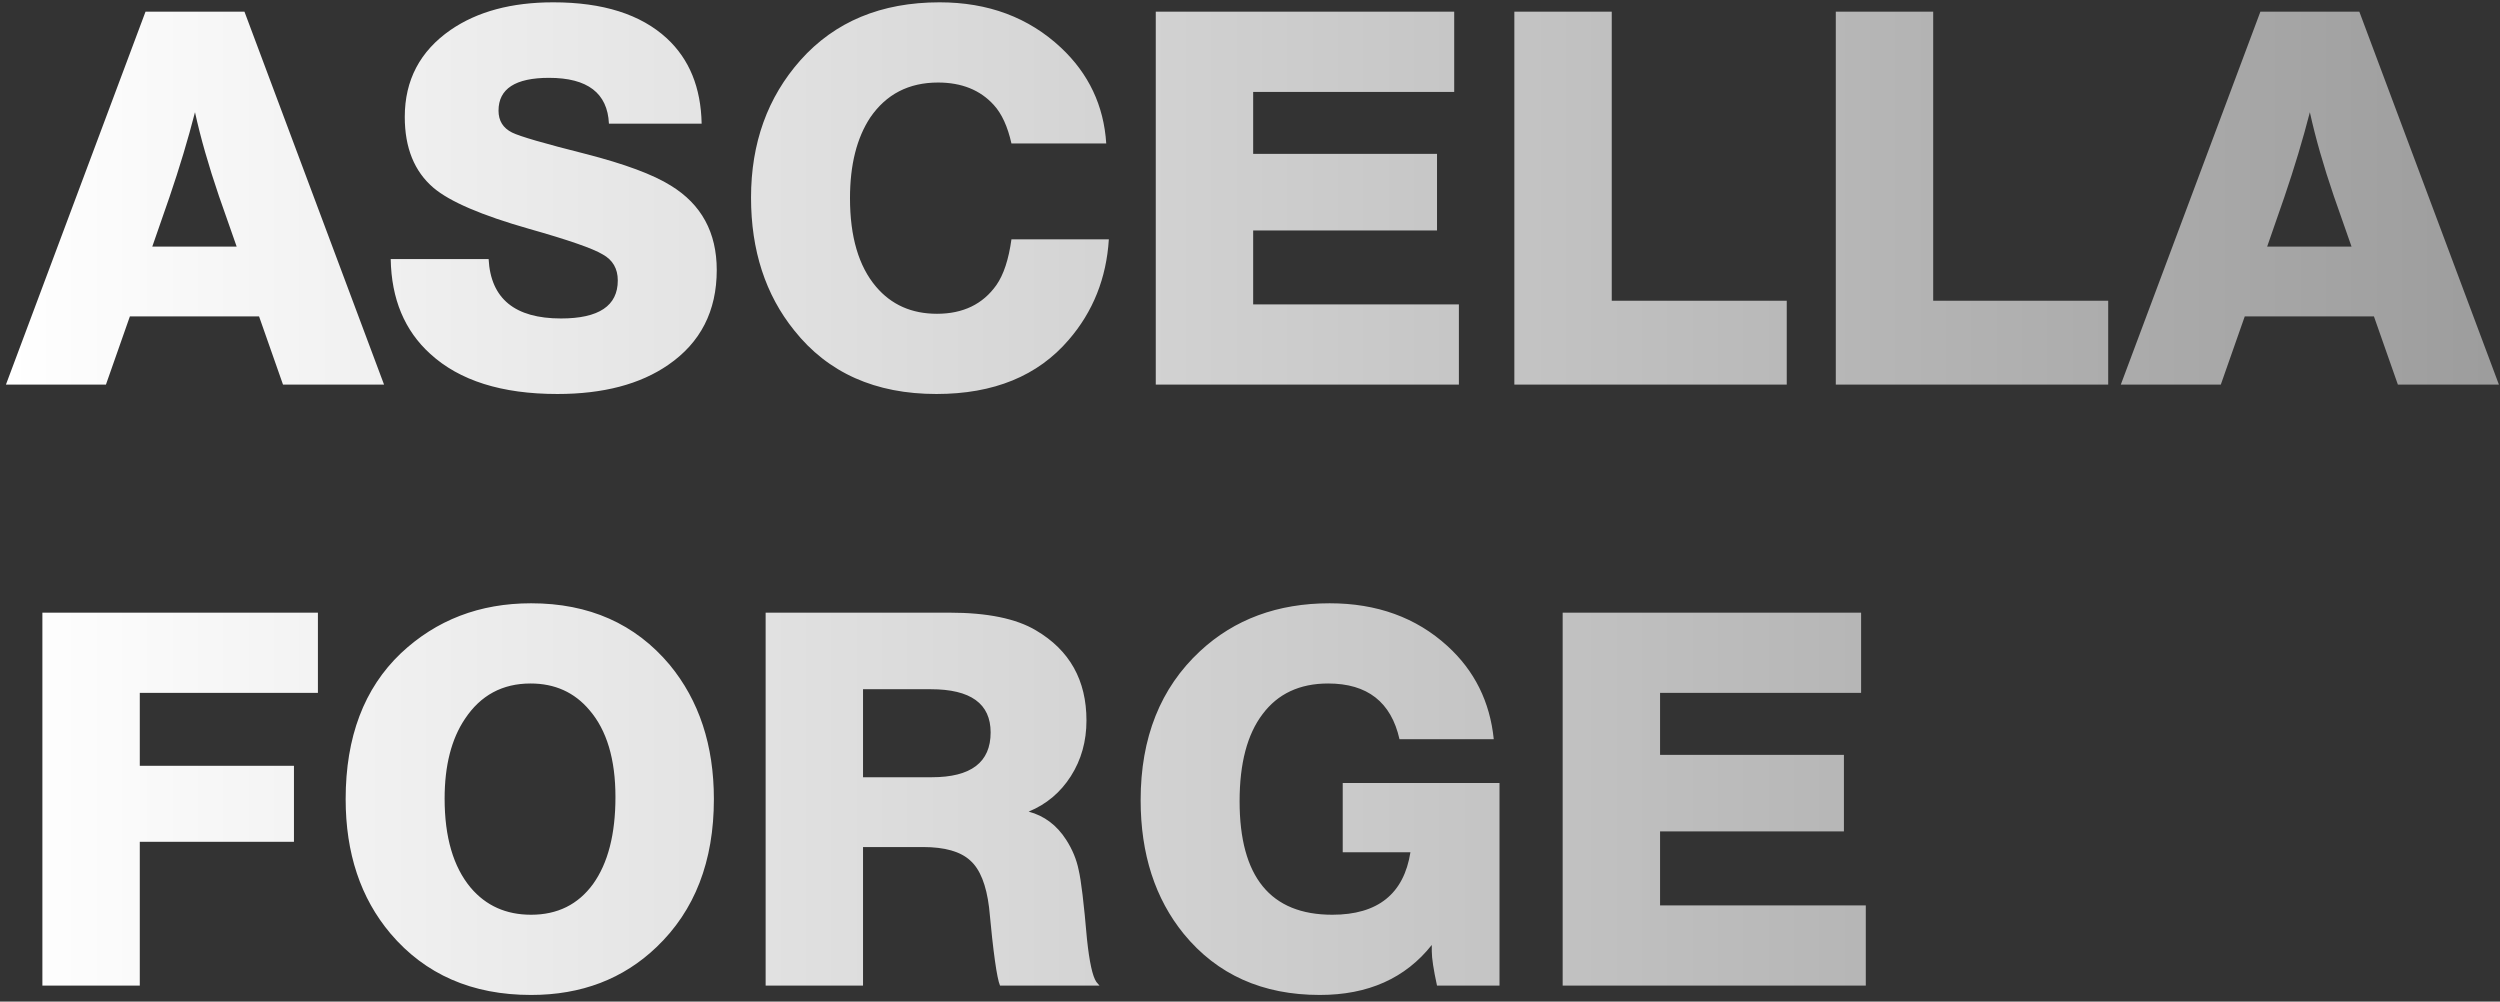 <svg width="312" height="125" viewBox="0 0 312 125" fill="none" xmlns="http://www.w3.org/2000/svg">
<rect x="0" y="0" width="312" height="125" fill="#333333" stroke="none"/>
<path d="M30.51 1.46L47.93 48H35.32L32.33 39.485H16.21L13.22 48H0.74L18.16 1.46H30.51ZM29.535 30.775L27.325 24.47C26.025 20.657 25.028 17.168 24.335 14.005C23.468 17.385 22.407 20.917 21.15 24.6L19.005 30.775H29.535ZM87.565 15.435H75.995C75.822 11.622 73.33 9.715 68.52 9.715C64.317 9.715 62.215 11.08 62.215 13.81C62.215 15.067 62.779 15.977 63.905 16.54C64.859 17.017 67.914 17.905 73.07 19.205C77.967 20.462 81.52 21.783 83.73 23.17C87.544 25.51 89.45 29.02 89.45 33.7C89.45 38.813 87.435 42.757 83.405 45.53C79.895 47.957 75.28 49.17 69.56 49.17C62.627 49.17 57.34 47.502 53.7 44.165C50.494 41.262 48.847 37.318 48.76 32.335H60.98C61.24 37.275 64.252 39.745 70.015 39.745C74.739 39.745 77.1 38.163 77.1 35C77.1 33.527 76.472 32.443 75.215 31.75C74.002 31.013 70.947 29.952 66.05 28.565C60.114 26.875 56.127 25.163 54.09 23.43C51.707 21.393 50.515 18.447 50.515 14.59C50.515 9.997 52.422 6.378 56.235 3.735C59.572 1.438 63.84 0.29 69.04 0.29C75.237 0.29 79.96 1.785 83.21 4.775C86.027 7.375 87.479 10.928 87.565 15.435ZM138.384 29.865C138.081 34.718 136.412 38.9 133.379 42.41C129.522 46.917 124.019 49.17 116.869 49.17C109.242 49.17 103.327 46.527 99.124 41.24C95.527 36.777 93.729 31.252 93.729 24.665C93.729 17.862 95.787 12.142 99.904 7.505C104.194 2.695 109.979 0.29 117.259 0.29C123.326 0.29 128.374 2.175 132.404 5.945C135.871 9.195 137.756 13.182 138.059 17.905H126.229C125.752 15.782 125.016 14.178 124.019 13.095C122.329 11.232 120.011 10.3 117.064 10.3C113.424 10.3 110.607 11.752 108.614 14.655C106.924 17.212 106.079 20.57 106.079 24.73C106.079 29.54 107.162 33.223 109.329 35.78C111.236 38.033 113.771 39.16 116.934 39.16C120.184 39.16 122.654 37.968 124.344 35.585C125.254 34.285 125.882 32.378 126.229 29.865H138.384ZM181.485 1.46V11.47H156.395V19.205H179.34V28.76H156.395V37.99H182.07V48H144.24V1.46H181.485ZM222.986 37.535V48H188.991V1.46H201.146V37.535H222.986ZM263.103 37.535V48H229.108V1.46H241.263V37.535H263.103ZM294.446 1.46L311.866 48H299.256L296.266 39.485H280.146L277.156 48H264.676L282.096 1.46H294.446ZM293.471 30.775L291.261 24.47C289.961 20.657 288.964 17.168 288.271 14.005C287.404 17.385 286.342 20.917 285.086 24.6L282.941 30.775H293.471ZM39.675 76.46V86.47H17.445V95.57H36.685V105.06H17.445V123H5.29V76.46H39.675ZM66.278 75.29C73.515 75.29 79.278 77.847 83.568 82.96C87.252 87.423 89.093 93.013 89.093 99.73C89.093 107.487 86.71 113.64 81.943 118.19C77.783 122.177 72.562 124.17 66.278 124.17C58.912 124.17 53.062 121.613 48.728 116.5C45.002 112.08 43.138 106.49 43.138 99.73C43.138 91.973 45.435 85.907 50.028 81.53C54.448 77.37 59.865 75.29 66.278 75.29ZM66.213 85.3C62.703 85.3 59.973 86.773 58.023 89.72C56.333 92.233 55.488 95.548 55.488 99.665C55.488 104.475 56.572 108.18 58.738 110.78C60.645 113.033 63.158 114.16 66.278 114.16C69.572 114.16 72.15 112.882 74.013 110.325C75.877 107.725 76.808 104.107 76.808 99.47C76.808 94.747 75.725 91.128 73.558 88.615C71.695 86.405 69.247 85.3 66.213 85.3ZM95.551 76.46H118.496C123.219 76.46 126.816 77.197 129.286 78.67C133.489 81.14 135.591 84.888 135.591 89.915C135.591 92.515 134.941 94.833 133.641 96.87C132.341 98.907 130.586 100.38 128.376 101.29C130.326 101.81 131.886 102.98 133.056 104.8C133.836 106.013 134.356 107.27 134.616 108.57C134.919 109.827 135.266 112.708 135.656 117.215C135.959 120.075 136.349 121.852 136.826 122.545L137.216 123H124.801C124.411 122.09 123.956 118.84 123.436 113.25C123.089 110.433 122.309 108.483 121.096 107.4C119.882 106.273 117.911 105.71 115.181 105.71H107.706V123H95.551V76.46ZM107.706 86.015V97H116.286C121.182 97 123.631 95.137 123.631 91.41C123.631 87.813 121.139 86.015 116.156 86.015H107.706ZM187.137 97.715V123H179.337C178.904 121.007 178.687 119.577 178.687 118.71C178.687 118.623 178.687 118.515 178.687 118.385C178.687 118.212 178.687 118.06 178.687 117.93C175.394 122.09 170.735 124.17 164.712 124.17C157.562 124.17 151.907 121.635 147.747 116.565C144.15 112.145 142.352 106.577 142.352 99.86C142.352 92.06 144.822 85.863 149.762 81.27C154.052 77.283 159.447 75.29 165.947 75.29C171.84 75.29 176.737 77.067 180.637 80.62C184.017 83.697 185.945 87.575 186.422 92.255H174.657C173.617 87.618 170.649 85.3 165.752 85.3C162.199 85.3 159.469 86.578 157.562 89.135C155.655 91.648 154.702 95.267 154.702 99.99C154.702 109.437 158.559 114.16 166.272 114.16C171.949 114.16 175.199 111.56 176.022 106.36H167.572V97.715H187.137ZM232.266 76.46V86.47H207.176V94.205H230.121V103.76H207.176V112.99H232.851V123H195.021V76.46H232.266Z" fill="url(#paint0_linear_571_294)"/>
<defs>
<linearGradient id="paint0_linear_571_294" x1="1" y1="63" x2="314" y2="63" gradientUnits="userSpaceOnUse">
<stop stop-color="white"/>
<stop offset="1" stop-color="#9C9C9C"/>
</linearGradient>
</defs>
</svg>
